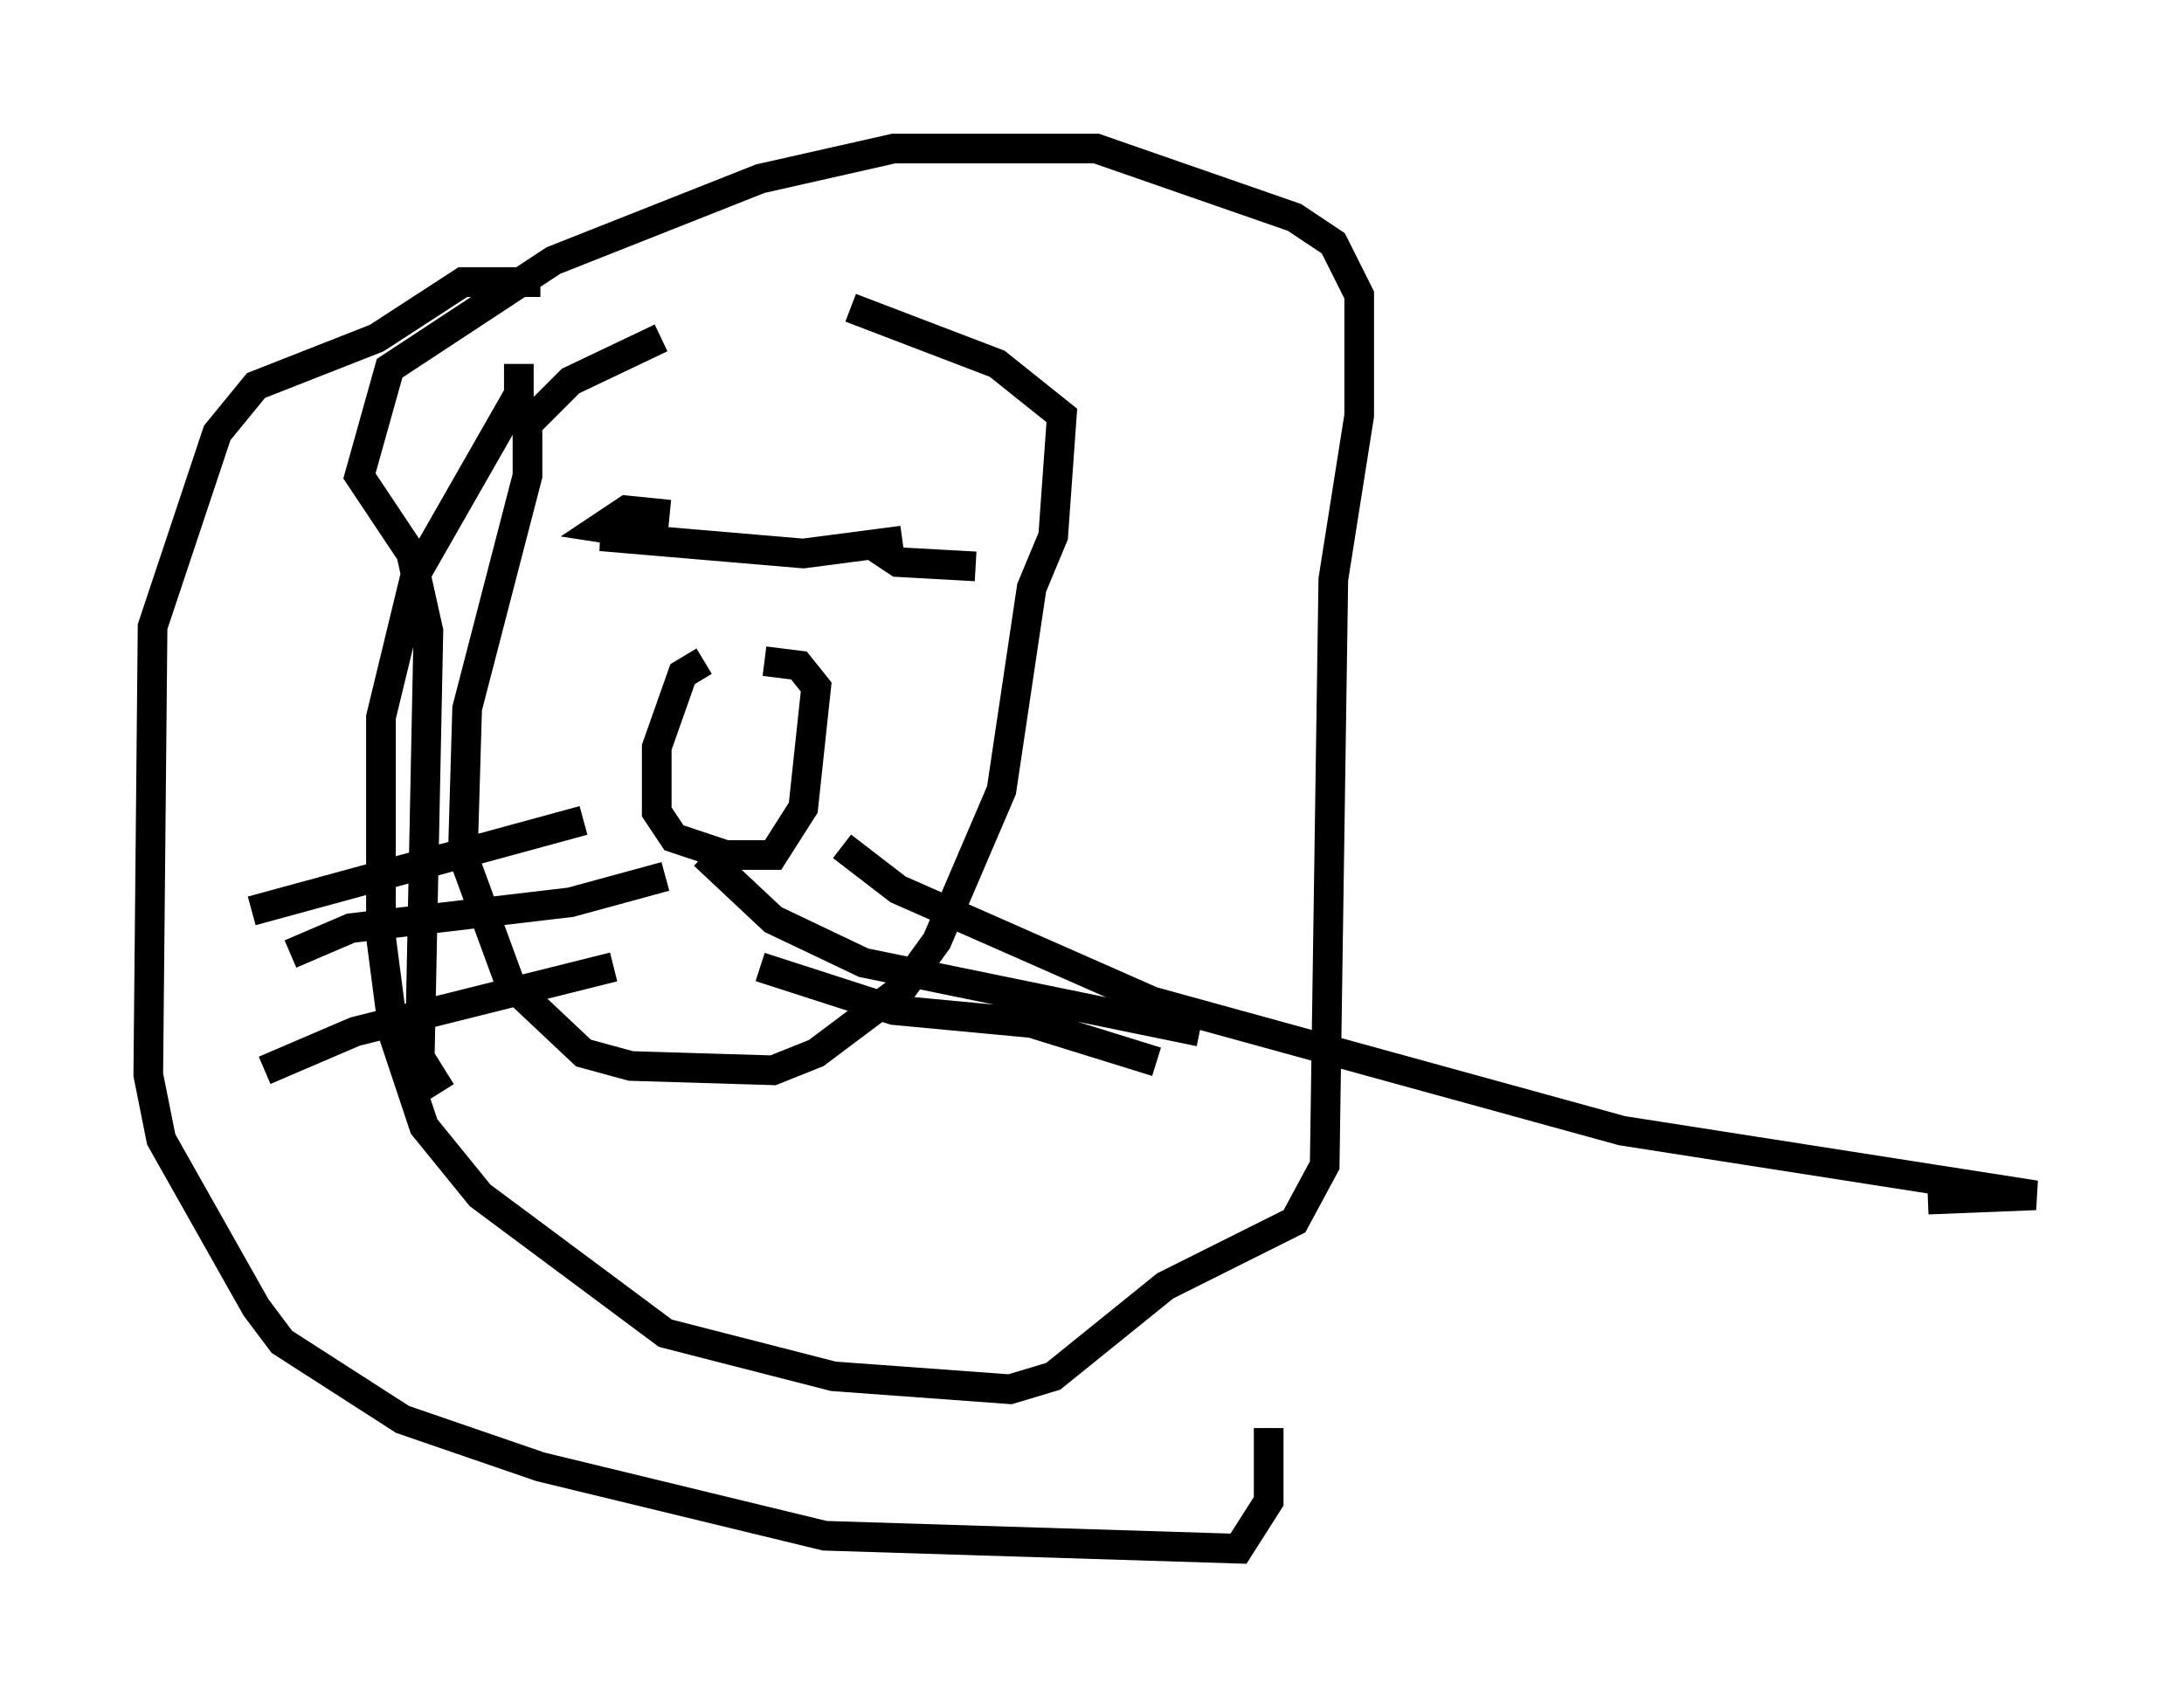 <?xml version="1.0" encoding="utf-8" ?>
<svg baseProfile="full" height="57.207" version="1.1" width="73.62" xmlns="http://www.w3.org/2000/svg" xmlns:ev="http://www.w3.org/2001/xml-events" xmlns:xlink="http://www.w3.org/1999/xlink"><defs /><rect fill="white" height="57.207" width="73.62" x="0" y="0" /><path d="M28.966, 9.939 m-6.682, 1.453 l-3.05, 1.453 -1.453, 1.453 l0.0, 1.743 -2.034, 7.844 l-0.145, 4.939 1.598, 4.358 l2.469, 2.324 1.598, 0.436 l4.793, 0.145 1.453, -0.581 l2.905, -2.179 1.162, -1.598 l2.179, -5.084 1.017, -6.827 l0.726, -1.743 0.291, -4.067 l-2.179, -1.743 -4.939, -1.888 m-9.006, 17.285 l-11.184, 3.05 m13.944, -1.162 l-3.196, 0.872 -7.408, 0.872 l-2.034, 0.872 m10.894, 0.436 l-8.715, 2.179 -3.05, 1.307 m19.464, -7.553 l1.888, 1.453 8.57, 3.777 l15.832, 4.358 13.944, 2.179 l-3.631, 0.145 m-41.251, -11.62 l2.324, 2.179 3.05, 1.453 l11.33, 2.324 m-14.816, -2.179 l4.503, 1.453 4.648, 0.436 l4.212, 1.307 m-15.251, -13.508 l-0.726, 0.436 -0.872, 2.469 l0.0, 2.179 0.581, 0.872 l1.743, 0.581 1.598, 0.0 l1.017, -1.598 0.436, -4.067 l-0.581, -0.726 -1.162, -0.145 m-3.196, -4.939 l-1.453, -0.145 -0.872, 0.581 l1.888, 0.291 -1.888, 0.0 l6.827, 0.581 3.341, -0.436 l-1.017, 0.145 0.872, 0.581 l2.615, 0.145 m-15.397, -6.827 l0.0, 1.017 -3.486, 6.101 l-1.162, 4.793 0.0, 7.408 l0.436, 3.341 1.017, 3.05 l1.888, 2.324 6.246, 4.648 l5.665, 1.453 5.955, 0.436 l1.453, -0.436 3.777, -3.05 l4.358, -2.179 1.017, -1.888 l0.291, -19.754 0.872, -5.52 l0.0, -4.067 -0.872, -1.743 l-1.307, -0.872 -6.682, -2.324 l-6.827, 0.0 -4.503, 1.017 l-6.972, 2.76 -5.52, 3.631 l-1.017, 3.631 1.743, 2.615 l0.581, 2.615 -0.291, 14.38 l0.726, 1.162 m3.341, -27.307 l-2.615, 0.0 -2.905, 1.888 l-4.067, 1.598 -1.307, 1.598 l-2.179, 6.536 -0.145, 15.106 l0.436, 2.179 3.196, 5.665 l0.872, 1.162 4.067, 2.615 l4.648, 1.598 9.587, 2.324 l13.944, 0.436 1.017, -1.598 l0.0, -2.469 " fill="none" stroke="black" stroke-width="1" /></svg>